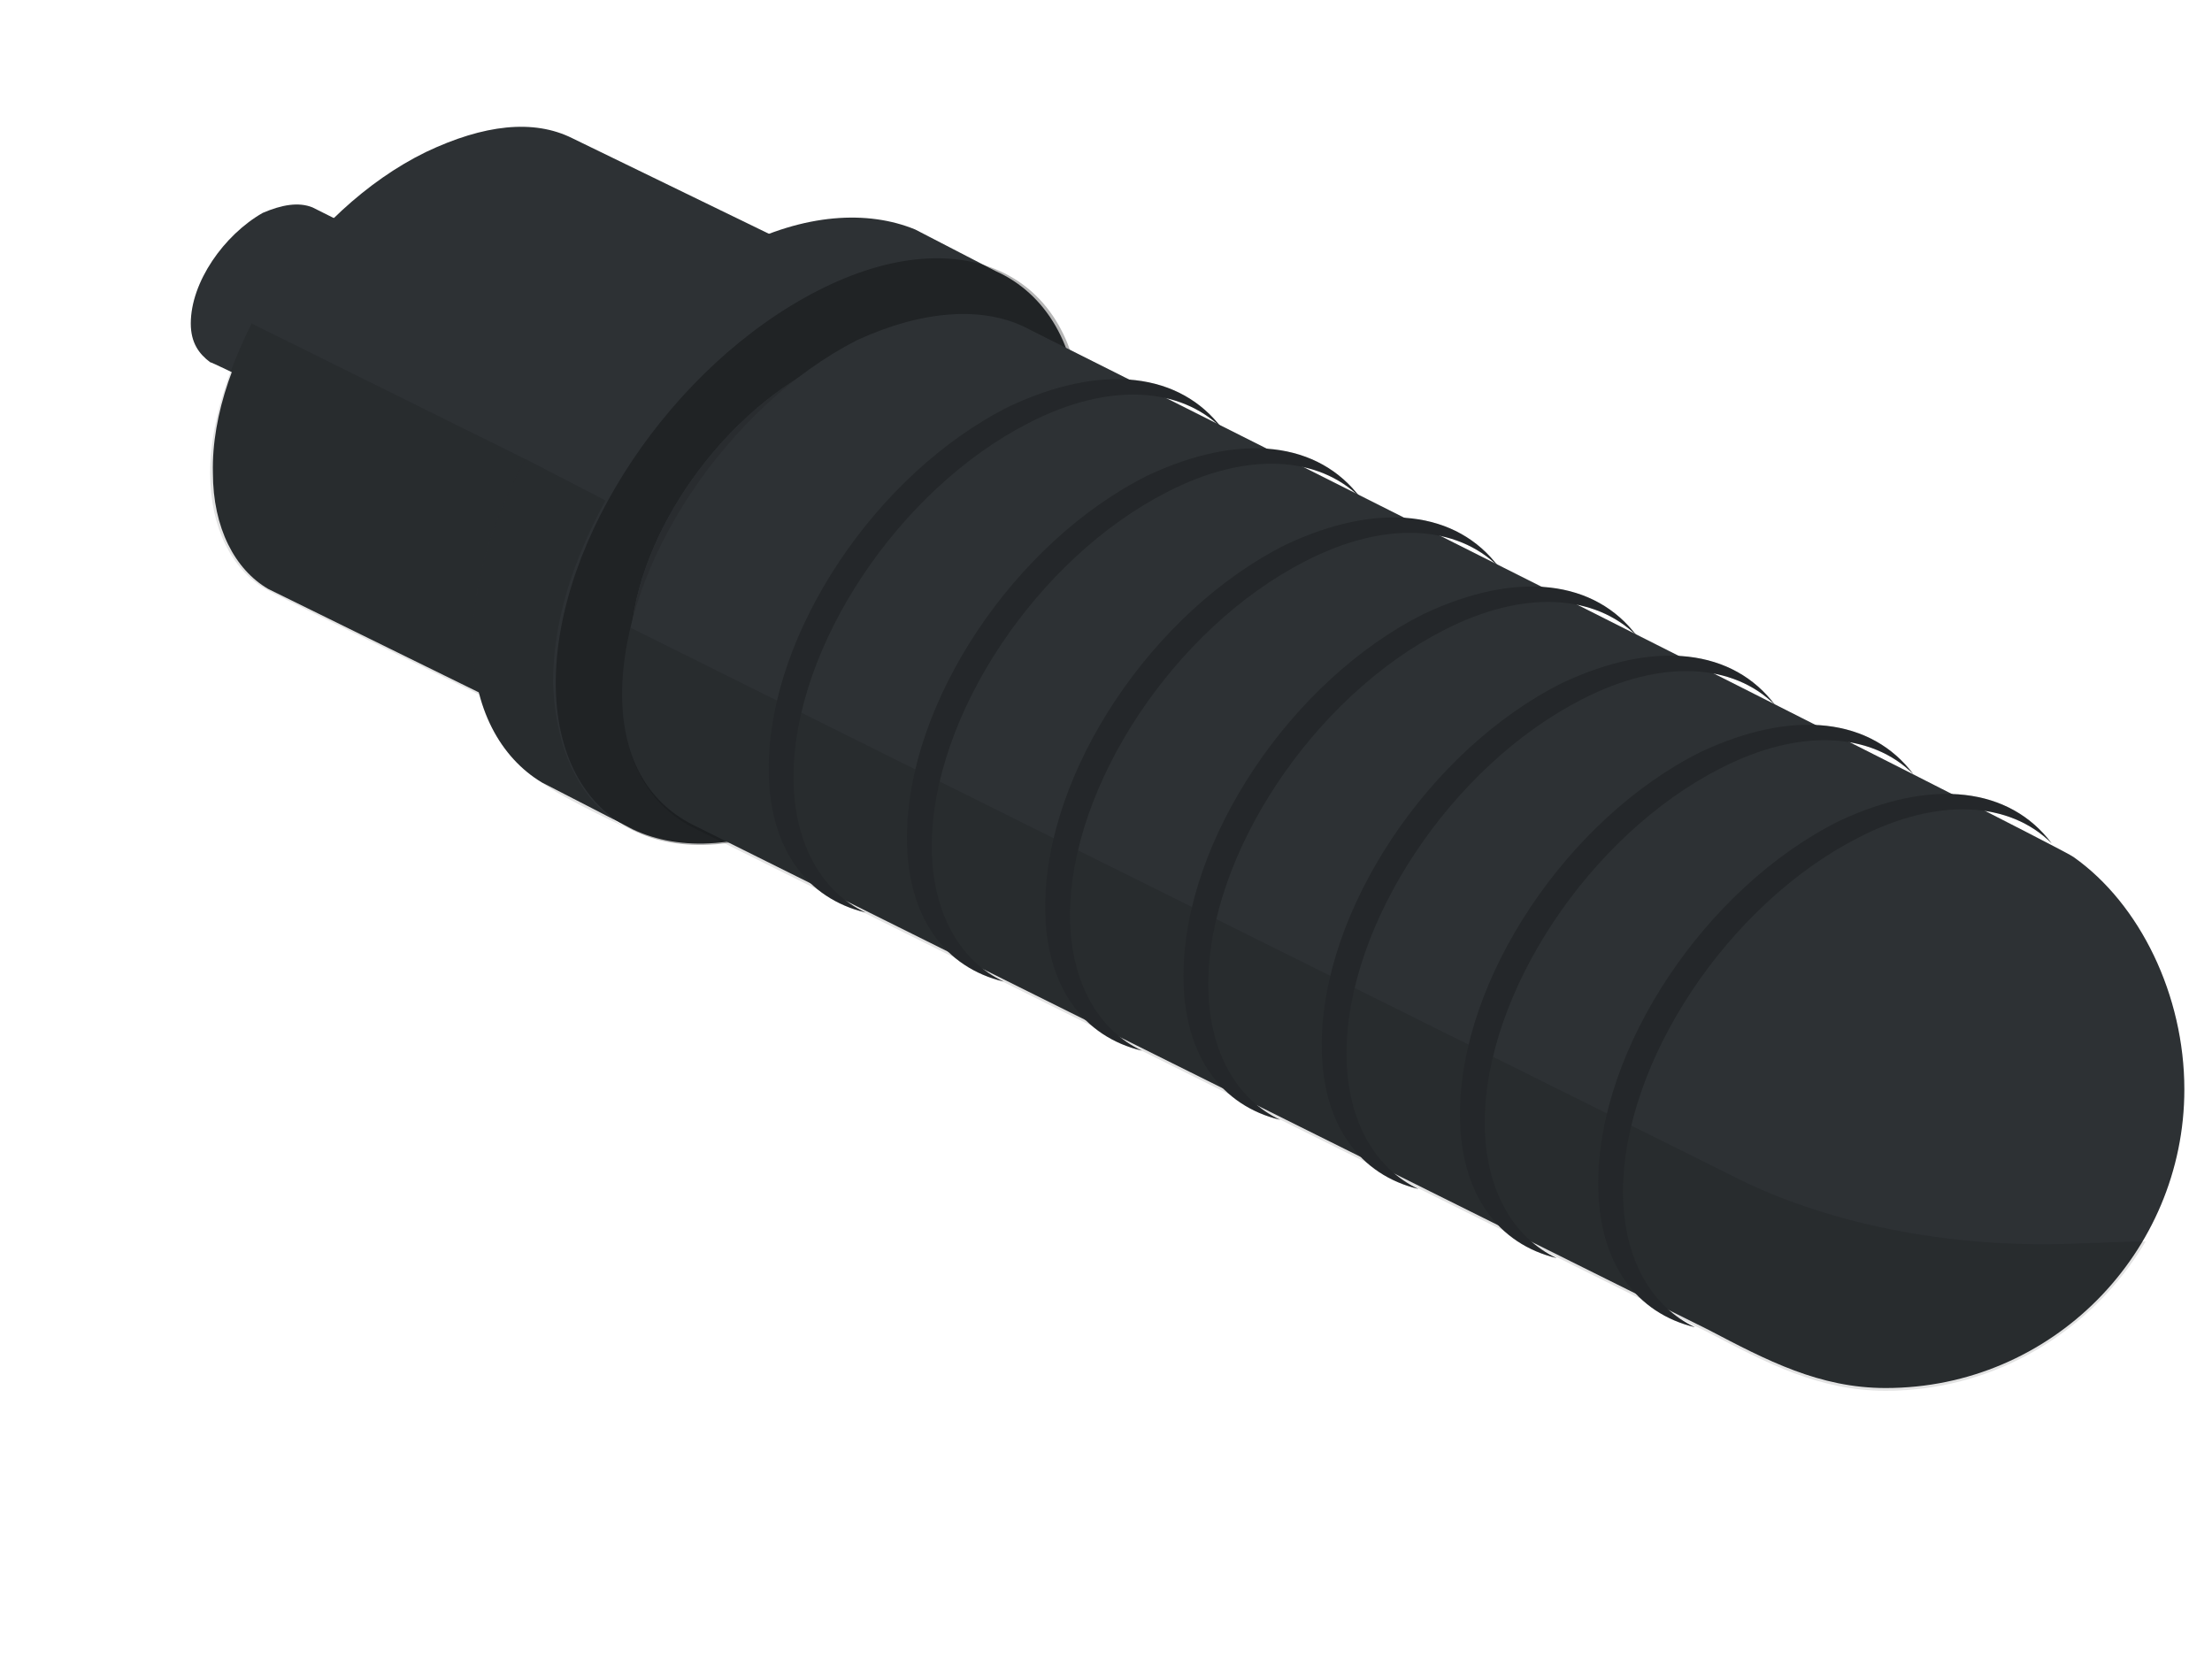 <svg xmlns:xlink="http://www.w3.org/1999/xlink"  enable-background="new 0 0 80 60" height="60" viewBox="0 0 80 60" width="80" xmlns="http://www.w3.org/2000/svg"><path d="m9.5 7.7c.7-.3 1.3-.4 1.8-.2l3.6 1.8c.5.2.8.7.8 1.5 0 1.4-1.2 3.2-2.6 3.9-.7.4-1.4.4-1.8.2 0 0-3.6-1.8-3.7-1.8-.4-.3-.7-.7-.7-1.4 0-1.5 1.2-3.2 2.6-4z" fill="#2d3134"/><path d="m15.4 5.5c2.1-1 3.9-1.2 5.3-.5l10.7 5.2c1.5.7 2.4 2.2 2.4 4.4 0 4.3-3.5 9.5-7.7 11.6-2.1 1.1-4 1.2-5.4.5 0 0-10.6-5.2-11-5.4-1.2-.7-2-2.2-2-4.2-.1-4.2 3.4-9.5 7.7-11.6z" fill="#2d3134"/><path d="m20.5 26.7c-.5-.3-10.6-5.2-10.9-5.4-1.2-.7-2-2.2-2-4.2 0-1.7.6-3.6 1.5-5.4l10.7 5.3c-.9 1.8-1.5 3.6-1.5 5.4 0 2.1.8 3.6 2.2 4.3z" opacity=".11"/><path d="m18.3 22.4c0 4.3 3.5 6 7.7 3.9s7.7-7.3 7.7-11.6-3.5-6-7.7-3.9-7.7 7.3-7.7 11.6z" opacity=".29"/><path d="m20.7 21.8c0 3.2 2.6 4.5 5.7 2.9 3.2-1.6 5.7-5.4 5.7-8.6s-2.6-4.5-5.7-2.9-5.7 5.4-5.7 8.6z" fill="#2d3134"/><path d="m20.7 21.8c0 3.2 2.6 4.5 5.7 2.9 3.2-1.6 5.7-5.4 5.7-8.6s-2.6-4.5-5.7-2.9-5.7 5.4-5.7 8.6z" fill="#2d3134"/><path d="m20.7 21.8c0 3.2 2.6 4.5 5.7 2.9 3.2-1.6 5.7-5.4 5.7-8.6s-2.6-4.5-5.7-2.9-5.7 5.4-5.7 8.6z" opacity=".1"/><path d="m29.9 12.6c.6.6 1 1.5 1 2.7 0 3.2-2.6 7-5.7 8.6-1.3.7-2.5.8-3.5.6 1 1 2.8 1.1 4.7.1 3.2-1.6 5.7-5.4 5.7-8.6 0-1.8-.9-3-2.2-3.4z" opacity=".11"/><path d="m26.6 9c2.5-1.3 4.8-1.4 6.5-.7l2.9 1.5c1.8.8 3 2.7 3 5.4 0 5.2-4.2 11.6-9.5 14.2-2.6 1.3-4.9 1.4-6.6.6 0 0-2.9-1.5-3.3-1.7-1.5-.9-2.5-2.7-2.5-5.1 0-5.2 4.3-11.6 9.5-14.2z" fill="#2d3134"/><path d="m22.8 30c-.7-.3-2.9-1.4-3.2-1.7-1.5-.9-2.5-2.7-2.5-5.1 0-2.1.7-4.4 1.9-6.6l2.9 1.5c-1.2 2.2-1.9 4.4-1.9 6.6.1 2.6 1.1 4.5 2.8 5.3z" opacity=".11"/><path d="m20.1 24.7c0 5.2 4.2 7.4 9.5 4.7s9.5-9 9.5-14.2-4.2-7.4-9.5-4.7-9.5 9-9.5 14.2z" opacity=".29"/><path d="m22.8 23.5c0 3.8 3.1 5.3 6.9 3.4s6.9-6.5 6.9-10.3-3.1-5.3-6.9-3.4-6.9 6.5-6.9 10.3z" fill="#2d3134"/><path d="m22.8 23.5c0 3.8 3.1 5.3 6.9 3.4s6.9-6.5 6.9-10.3-3.1-5.3-6.9-3.4-6.9 6.5-6.9 10.3z" fill="#2d3134"/><path d="m22.8 23.5c0 3.8 3.1 5.3 6.9 3.4s6.9-6.5 6.9-10.3-3.1-5.3-6.9-3.4-6.9 6.5-6.9 10.3z" opacity=".1"/><path d="m33.8 12.5c.7.7 1.2 1.8 1.2 3.3 0 3.8-3.1 8.4-6.9 10.3-1.6.8-3 1-4.1.7 1.2 1.2 3.3 1.4 5.7.2 3.8-1.9 6.9-6.5 6.9-10.3-.1-2.3-1.2-3.8-2.8-4.2z" opacity=".11"/><path d="m25.2 29.9 36.6 18.2c2.1 1.1 4 2.1 6.4 2.1 6 0 10.8-4.9 10.8-10.8 0-3.4-1.6-6.7-4-8.4-.3-.3-38-19.2-38-19.2-1.5-.7-3.6-.6-6 .5-4.7 2.4-8.5 8.1-8.5 12.8 0 2.4 1 4 2.7 4.8z" fill="#2d3134"/><path d="m73.9 45c-4.4 0-8.4-1-11.3-2.5l-39.8-19.8c-.2.8-.3 1.6-.3 2.4 0 2.4 1 4.1 2.7 4.9l36.6 18.2c2.1 1.1 4 2.1 6.4 2.1 4 0 7.5-2.2 9.4-5.4-1.2 0-2.4.1-3.7.1z" opacity=".11"/><path d="m38.7 33.1c0-4.7 3.8-10.4 8.5-12.8 2.9-1.5 5.5-1.3 7 .2-1.5-2-4.3-2.4-7.7-.8-4.8 2.4-8.7 8.2-8.7 13.1 0 2.9 1.4 4.7 3.5 5.2-1.5-.7-2.6-2.4-2.6-4.9z" fill="#2d3134"/><path d="m38.7 33.1c0-4.7 3.8-10.4 8.5-12.8 2.9-1.5 5.5-1.3 7 .2-1.5-2-4.3-2.4-7.7-.8-4.8 2.4-8.7 8.2-8.7 13.1 0 2.9 1.4 4.7 3.5 5.2-1.5-.7-2.6-2.4-2.6-4.9z" opacity=".2"/><path d="m33.7 30.6c0-4.7 3.8-10.4 8.5-12.8 2.9-1.5 5.5-1.3 7 .2-1.5-2-4.3-2.4-7.7-.8-4.8 2.4-8.7 8.2-8.7 13.1 0 2.9 1.4 4.7 3.5 5.2-1.5-.7-2.6-2.4-2.6-4.9z" fill="#2d3134"/><path d="m33.7 30.6c0-4.7 3.8-10.4 8.5-12.8 2.9-1.5 5.5-1.3 7 .2-1.5-2-4.3-2.4-7.7-.8-4.8 2.4-8.7 8.2-8.7 13.1 0 2.9 1.4 4.7 3.5 5.2-1.5-.7-2.6-2.4-2.6-4.9z" opacity=".2"/><path d="m28.7 28.1c0-4.7 3.8-10.4 8.5-12.8 2.9-1.5 5.5-1.3 7 .2-1.5-2-4.3-2.4-7.7-.8-4.8 2.4-8.7 8.2-8.7 13.1 0 2.9 1.4 4.7 3.5 5.2-1.5-.7-2.6-2.4-2.6-4.9z" fill="#2d3134"/><path d="m28.7 28.1c0-4.7 3.8-10.4 8.5-12.8 2.9-1.5 5.5-1.3 7 .2-1.5-2-4.3-2.4-7.7-.8-4.8 2.4-8.7 8.2-8.7 13.1 0 2.9 1.4 4.7 3.5 5.2-1.5-.7-2.6-2.4-2.6-4.9z" opacity=".2"/><path d="m43.7 35.6c0-4.7 3.8-10.4 8.5-12.8 2.9-1.5 5.5-1.3 7 .2-1.5-2-4.3-2.4-7.7-.8-4.8 2.4-8.7 8.2-8.7 13.1 0 2.9 1.4 4.7 3.5 5.2-1.5-.7-2.6-2.4-2.6-4.9z" fill="#2d3134"/><path d="m43.7 35.6c0-4.7 3.8-10.4 8.5-12.8 2.9-1.5 5.5-1.3 7 .2-1.5-2-4.3-2.4-7.7-.8-4.8 2.4-8.7 8.2-8.7 13.1 0 2.9 1.4 4.7 3.5 5.2-1.5-.7-2.6-2.4-2.6-4.9z" opacity=".2"/><path d="m48.7 38.1c0-4.7 3.8-10.4 8.5-12.8 2.9-1.5 5.5-1.3 7 .2-1.5-2-4.3-2.4-7.7-.8-4.8 2.4-8.7 8.2-8.7 13.1 0 2.9 1.4 4.7 3.5 5.2-1.5-.7-2.6-2.4-2.6-4.9z" fill="#2d3134"/><path d="m48.7 38.1c0-4.7 3.8-10.4 8.5-12.8 2.9-1.5 5.5-1.3 7 .2-1.5-2-4.3-2.4-7.7-.8-4.8 2.4-8.7 8.2-8.7 13.1 0 2.9 1.4 4.7 3.5 5.2-1.5-.7-2.6-2.4-2.6-4.9z" opacity=".2"/><path d="m53.7 40.6c0-4.7 3.8-10.4 8.5-12.8 2.9-1.5 5.5-1.3 7 .2-1.5-2-4.3-2.4-7.7-.8-4.8 2.4-8.7 8.2-8.7 13.1 0 2.9 1.4 4.7 3.5 5.2-1.5-.7-2.6-2.4-2.6-4.9z" fill="#2d3134"/><path d="m53.7 40.6c0-4.7 3.8-10.4 8.5-12.8 2.9-1.5 5.5-1.3 7 .2-1.5-2-4.3-2.4-7.7-.8-4.8 2.4-8.7 8.2-8.7 13.1 0 2.9 1.4 4.7 3.5 5.2-1.5-.7-2.6-2.4-2.6-4.9z" opacity=".2"/><path d="m58.7 43.1c0-4.7 3.8-10.4 8.5-12.8 2.9-1.5 5.5-1.3 7 .2-1.5-2-4.3-2.4-7.7-.8-4.8 2.4-8.7 8.2-8.7 13.1 0 2.9 1.4 4.7 3.5 5.2-1.5-.7-2.6-2.4-2.6-4.9z" fill="#2d3134"/><path d="m58.7 43.1c0-4.7 3.8-10.4 8.5-12.8 2.9-1.5 5.5-1.3 7 .2-1.5-2-4.3-2.4-7.7-.8-4.8 2.4-8.7 8.2-8.7 13.1 0 2.9 1.4 4.7 3.5 5.2-1.5-.7-2.6-2.4-2.6-4.9z" opacity=".2"/></svg>